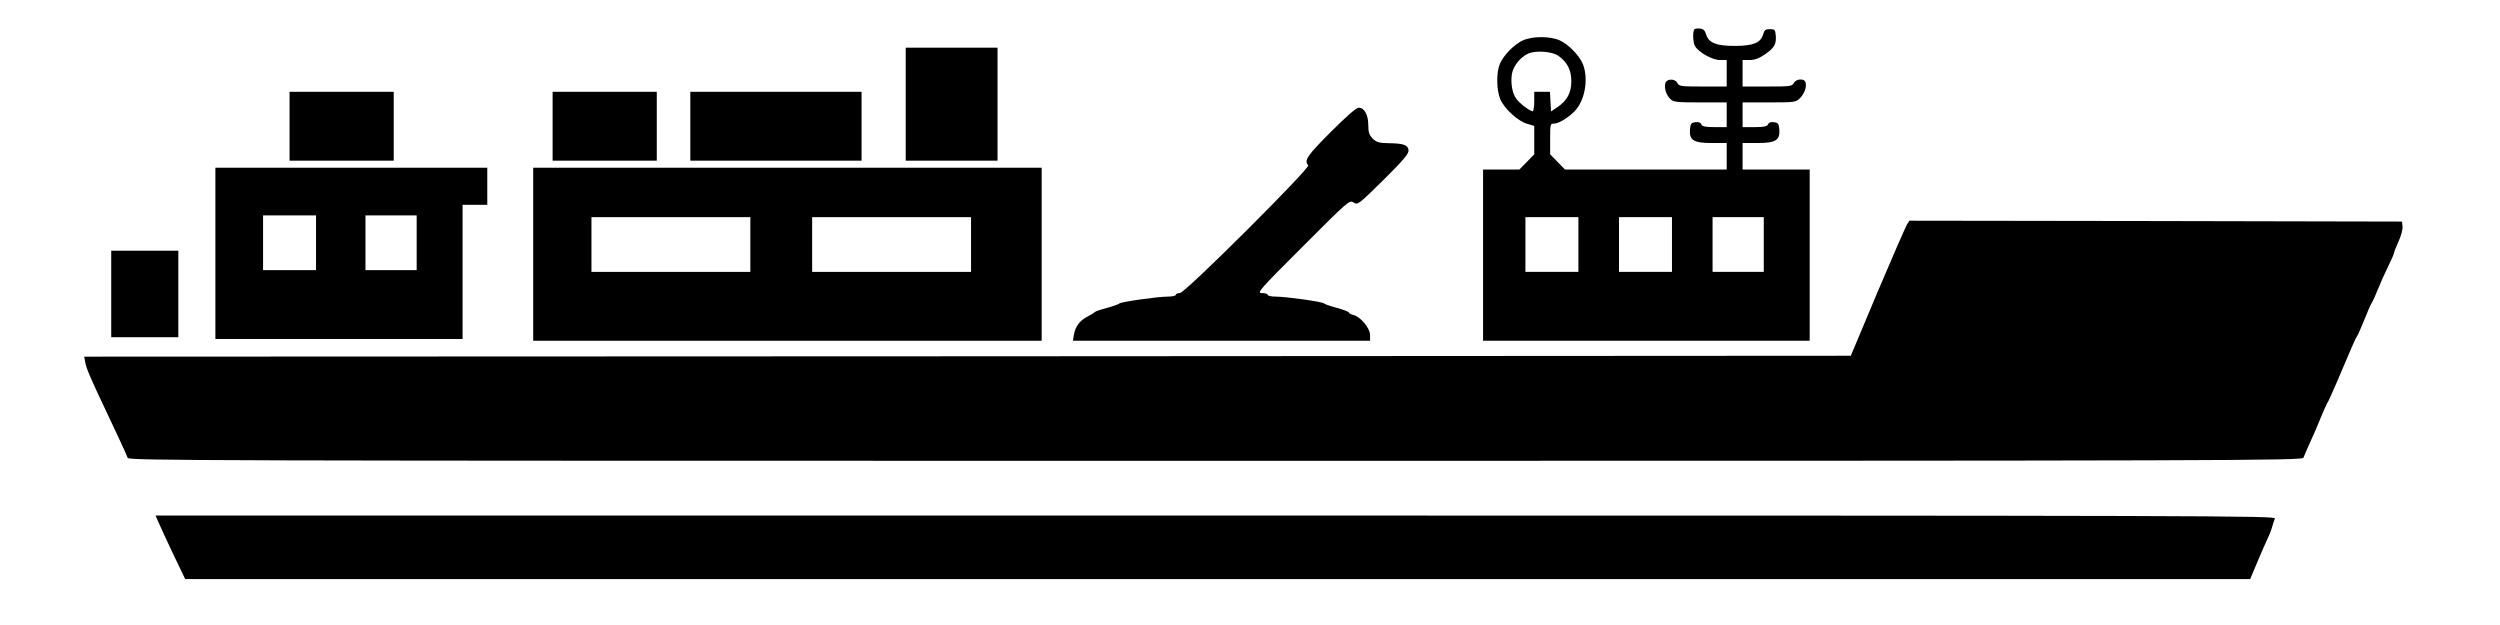 <?xml version="1.0" standalone="no"?>
<!DOCTYPE svg PUBLIC "-//W3C//DTD SVG 20010904//EN"
 "http://www.w3.org/TR/2001/REC-SVG-20010904/DTD/svg10.dtd">
<svg version="1.0" xmlns="http://www.w3.org/2000/svg"
 width="180px" height="45px" viewBox="0 0 1410 354"
 preserveAspectRatio="xMidYMid meet">

<g transform="translate(0,354) scale(0.1,-0.1)"
fill="#000000" stroke="none">
<path d="M9567 3374 c-10 -11 -9 -72 3 -94 19 -35 98 -80 141 -80 l39 0 0 -75
0 -75 -135 0 c-125 0 -135 1 -145 21 -14 26 -63 23 -68 -4 -6 -29 6 -65 28
-87 18 -18 34 -20 170 -20 l150 0 0 -70 0 -70 -69 0 c-53 0 -70 4 -75 16 -4
10 -15 14 -33 12 -24 -3 -28 -8 -31 -40 -5 -62 20 -78 123 -78 l85 0 0 -75 0
-75 -458 0 -458 0 -42 43 -42 43 0 87 c0 85 1 87 23 87 29 0 97 45 126 82 52
65 67 180 36 256 -21 49 -80 110 -130 133 -54 25 -156 25 -210 0 -50 -23 -109
-84 -130 -133 -21 -51 -19 -153 4 -203 24 -53 99 -121 150 -136 l41 -12 0 -81
0 -80 -42 -43 -42 -43 -103 0 -103 0 0 -485 0 -485 925 0 925 0 0 485 0 485
-190 0 -190 0 0 75 0 75 85 0 c103 0 128 16 123 78 -3 32 -7 37 -31 40 -18 2
-29 -2 -33 -12 -5 -12 -22 -16 -75 -16 l-69 0 0 70 0 70 150 0 c146 0 152 1
175 24 26 26 40 67 31 91 -8 22 -53 19 -66 -5 -10 -19 -21 -20 -150 -20 l-140
0 0 75 0 75 39 0 c28 0 54 9 86 31 54 37 67 58 63 107 -3 34 -6 37 -33 37 -25
0 -32 -5 -39 -31 -14 -47 -58 -64 -161 -64 -103 0 -147 17 -161 64 -7 23 -16
32 -34 34 -14 2 -29 0 -33 -4z m-769 -151 c50 -37 72 -80 72 -143 0 -66 -24
-110 -80 -148 l-35 -23 -3 55 -3 56 -44 0 -45 0 0 -55 c0 -30 -4 -55 -9 -55
-15 0 -74 44 -93 71 -23 30 -33 93 -24 143 8 43 49 94 91 112 43 20 138 13
173 -13z m112 -1068 l0 -155 -150 0 -150 0 0 155 0 155 150 0 150 0 0 -155z
m530 0 l0 -155 -150 0 -150 0 0 155 0 155 150 0 150 0 0 -155z m520 0 l0 -155
-145 0 -145 0 0 155 0 155 145 0 145 0 0 -155z"/>
<path d="M5100 2950 l0 -320 260 0 260 0 0 320 0 320 -260 0 -260 0 0 -320z"/>
<path d="M1610 2825 l0 -195 295 0 295 0 0 195 0 195 -295 0 -295 0 0 -195z"/>
<path d="M3100 2825 l0 -195 295 0 295 0 0 195 0 195 -295 0 -295 0 0 -195z"/>
<path d="M3880 2825 l0 -195 485 0 485 0 0 195 0 195 -485 0 -485 0 0 -195z"/>
<path d="M7507 2792 c-132 -132 -153 -162 -127 -188 14 -14 -698 -724 -727
-724 -13 0 -23 -4 -23 -10 0 -5 -21 -10 -46 -10 -57 0 -267 -30 -274 -39 -3
-4 -34 -15 -70 -25 -35 -9 -67 -20 -70 -24 -3 -4 -21 -15 -40 -25 -44 -22 -70
-57 -77 -102 l-6 -35 842 0 841 0 0 33 c0 38 -54 103 -94 113 -14 3 -26 10
-26 14 0 4 -30 16 -67 26 -38 10 -70 21 -73 25 -7 10 -216 39 -275 39 -25 0
-45 5 -45 10 0 6 -15 10 -32 10 -31 0 -19 14 231 264 261 261 264 264 288 249
23 -15 26 -13 169 128 118 117 144 149 142 169 -4 29 -28 38 -115 39 -52 1
-66 5 -88 26 -20 21 -25 36 -25 76 0 58 -22 99 -54 99 -14 0 -67 -46 -159
-138z"/>
<path d="M1190 2105 l0 -485 700 0 700 0 0 380 0 380 70 0 70 0 0 105 0 105
-770 0 -770 0 0 -485z m570 60 l0 -155 -150 0 -150 0 0 155 0 155 150 0 150 0
0 -155z m570 0 l0 -155 -145 0 -145 0 0 155 0 155 145 0 145 0 0 -155z"/>
<path d="M2990 2100 l0 -490 1440 0 1440 0 0 490 0 490 -1440 0 -1440 0 0
-490z m1230 55 l0 -155 -450 0 -450 0 0 155 0 155 450 0 450 0 0 -155z m1250
0 l0 -155 -450 0 -450 0 0 155 0 155 450 0 450 0 0 -155z"/>
<path d="M10771 2268 c-8 -13 -83 -185 -167 -383 l-151 -360 -5003 -3 -5003
-2 6 -33 c5 -31 30 -90 107 -252 79 -166 127 -271 133 -288 6 -16 308 -17
6162 -17 5853 0 6156 1 6162 18 3 9 21 51 40 92 19 41 46 104 60 140 15 36 30
70 34 76 5 6 28 57 53 115 81 192 108 254 116 264 5 6 22 46 40 90 17 44 37
89 44 100 7 11 23 47 36 80 13 33 39 90 57 127 18 36 33 71 33 76 0 5 12 35
26 66 14 31 24 68 22 83 l-3 28 -1395 3 -1395 2 -14 -22z"/>
<path d="M600 1875 l0 -245 190 0 190 0 0 245 0 245 -190 0 -190 0 0 -245z"/>
<path d="M865 588 c7 -18 45 -99 83 -180 l71 -148 5848 0 5848 0 39 93 c21 50
46 108 56 128 10 20 23 52 28 70 5 19 13 42 17 52 7 16 -283 17 -5998 17
l-6006 0 14 -32z"/>
</g>
</svg>
